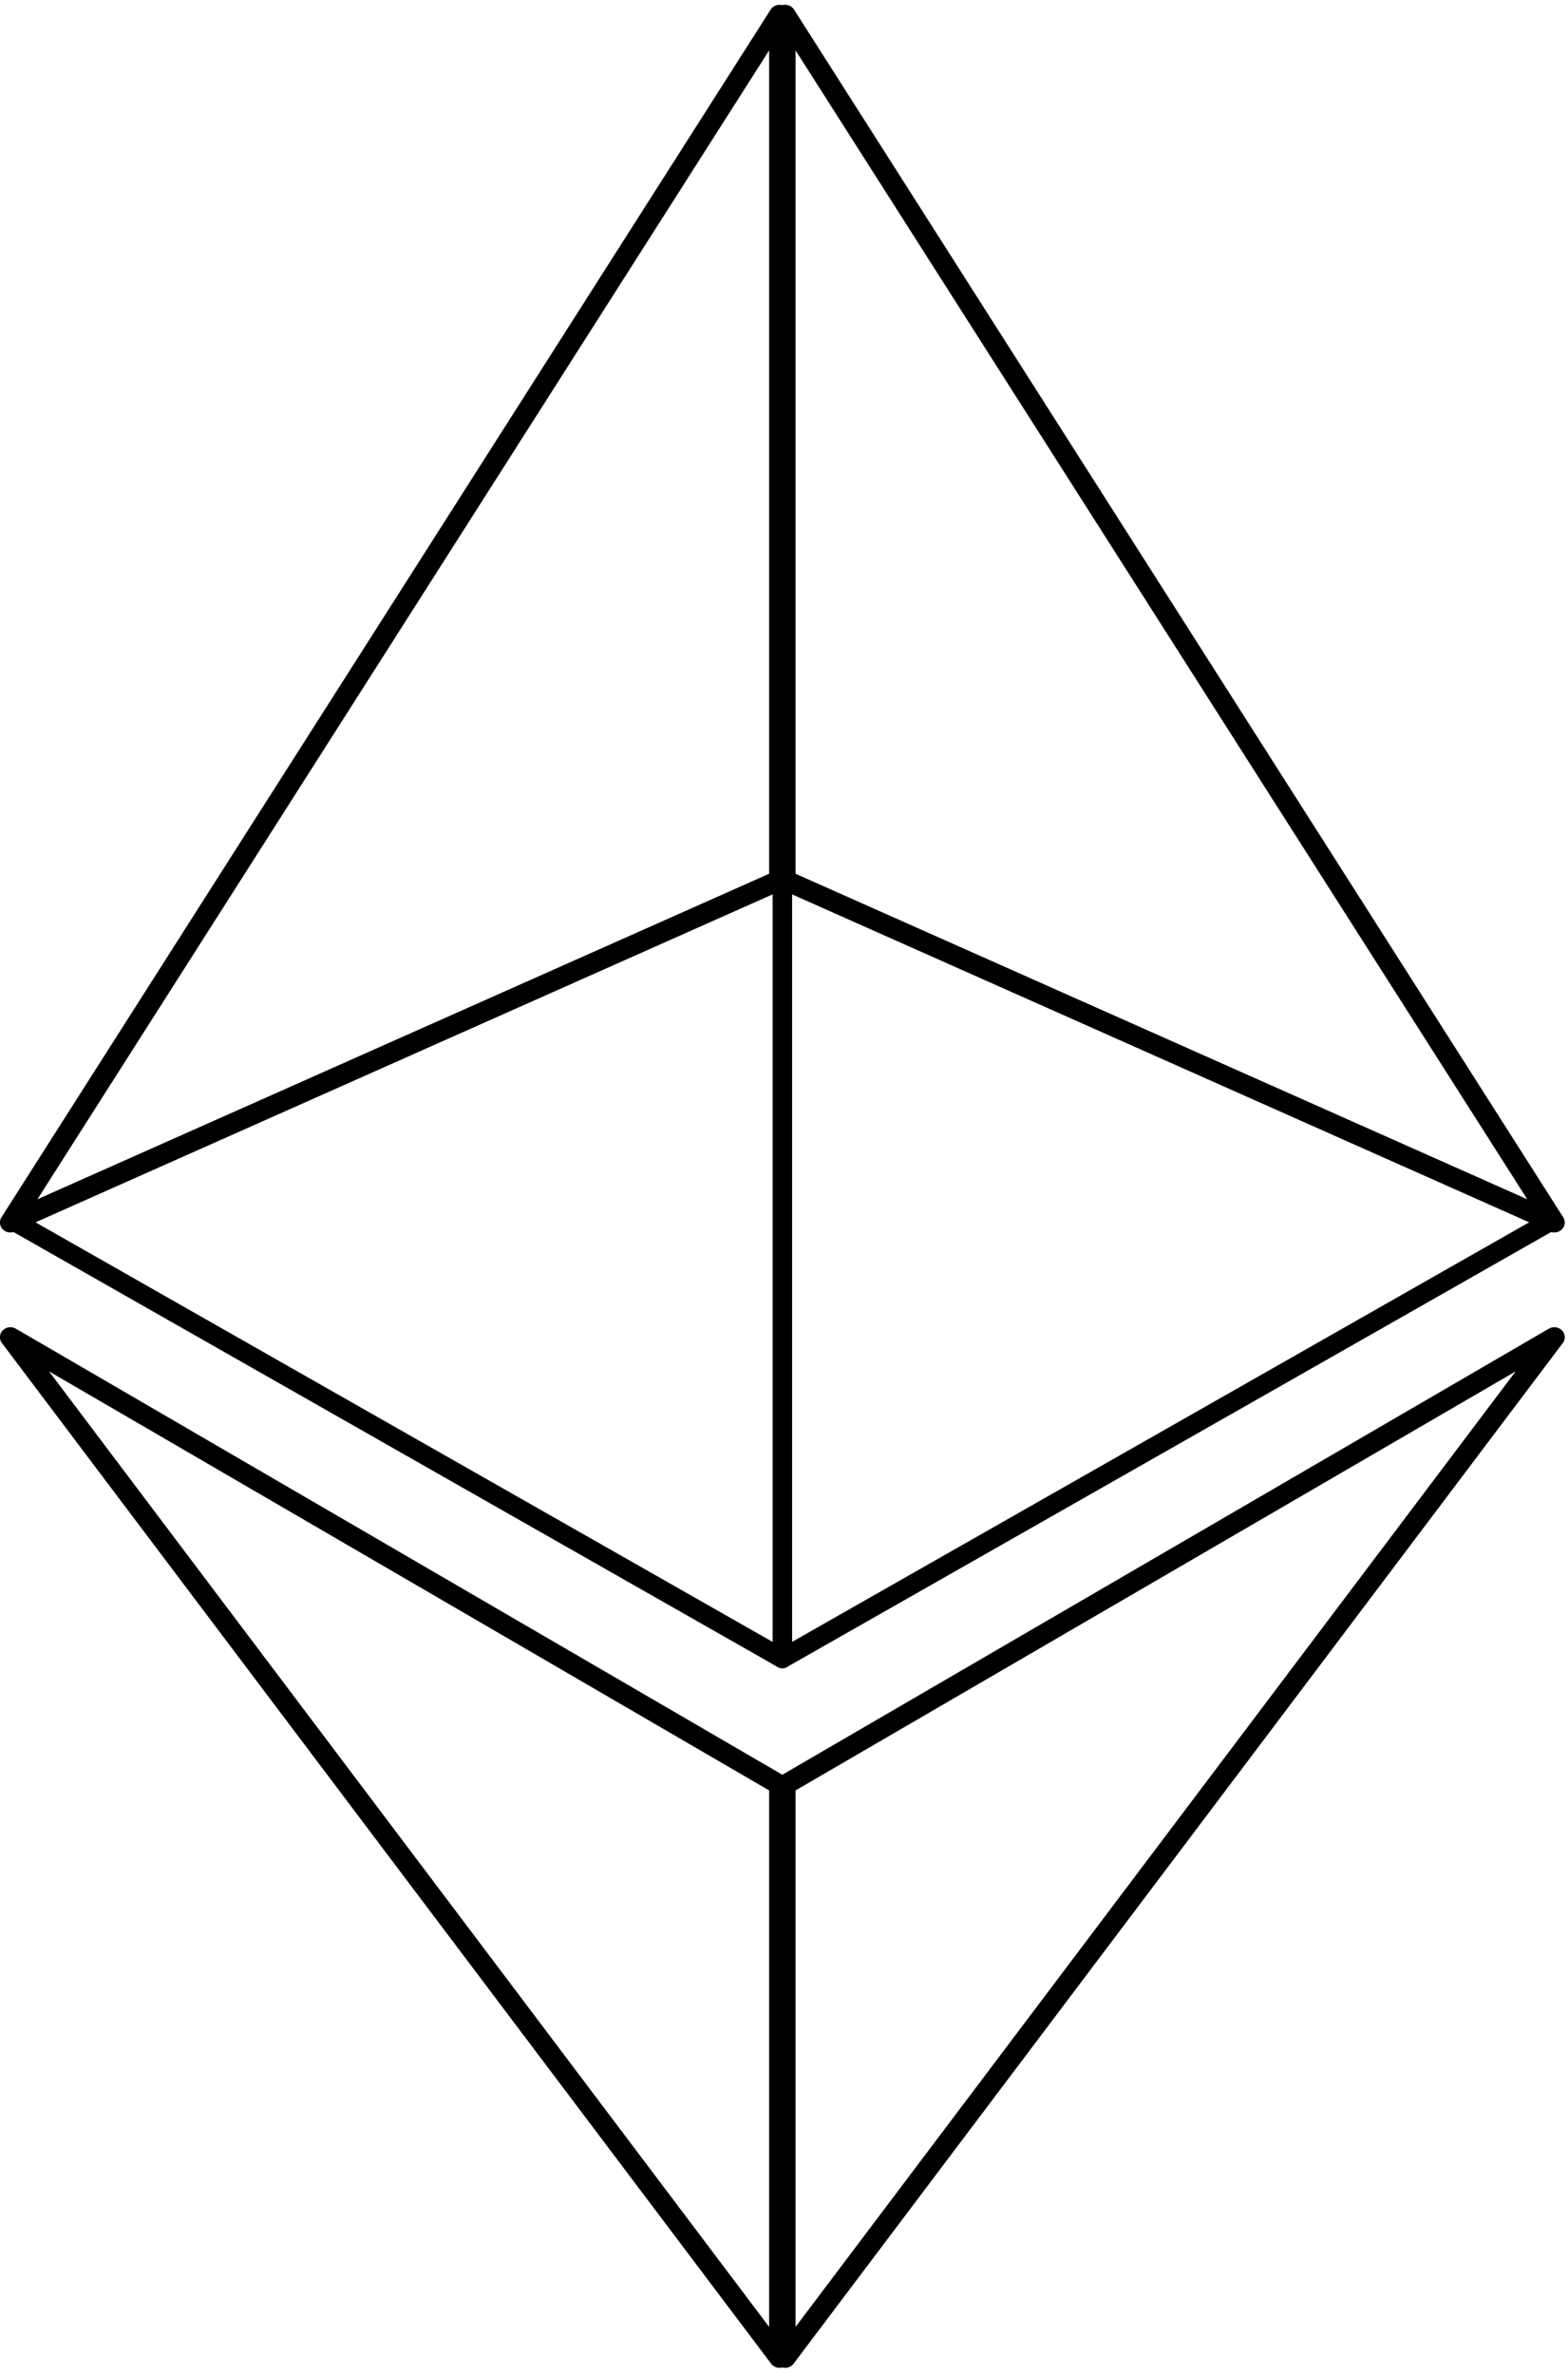 <svg xmlns="http://www.w3.org/2000/svg" alt="ETH logo" width="100%" height="100%" viewBox="0 0 142 215" version="1.1" xml:space="preserve" xmlnsSerif="http://www.serif.com/" style="stroke-linecap: round; stroke-linejoin: round; stroke-miterlimit: 7;">
  <g transform="matrix(1,0,0,1,-1259.52,-529.088)">
    <g>
      <g>
        <g transform="matrix(1.082,0,0,-1.033,-108.829,1366.48)">
          <path d="M1394.74,693.463L1330.36,604.024L1330.36,654.238L1394.74,693.463Z" style="fill: none; stroke: #000; stroke-width: 1.75px;"></path>
        </g>
        <g transform="matrix(-1.082,0,0,-1.033,2769.57,1366.48)">
          <path d="M1394.74,693.463L1330.36,604.024L1330.36,654.238L1394.74,693.463Z" style="fill: none; stroke: #000; stroke-width: 1.75px;"></path>
        </g>
      </g>
      <g>
        <g transform="matrix(-1,0,0,1,2659.32,-0.026)">
          <path d="M1398.61,639.614L1328.95,608.641L1328.95,679.249L1398.61,639.614Z" style="fill: none; stroke: #000; stroke-width: 1.75px;"></path>
        </g>
        <g transform="matrix(1,0,0,1,1.416,-0.026)">
          <path d="M1398.61,639.614L1328.95,608.641L1328.95,679.249L1398.61,639.614Z" style="fill: none; stroke: #000; stroke-width: 1.75px;"></path>
        </g>
        <g transform="matrix(-1.082,0,0,1.033,2769.57,-93.531)">
          <path d="M1394.74,709.855L1330.36,604.024L1330.36,679.865L1394.74,709.855Z" style="fill: none; stroke: #000; stroke-width: 1.75px;"></path>
        </g>
        <g transform="matrix(1.082,0,0,1.033,-108.829,-93.531)">
          <path d="M1394.74,709.855L1330.36,604.024L1330.36,679.865L1394.74,709.855Z" style="fill: none; stroke: #000; stroke-width: 1.75px;"></path>
        </g>
      </g>
    </g>
  </g>
</svg>